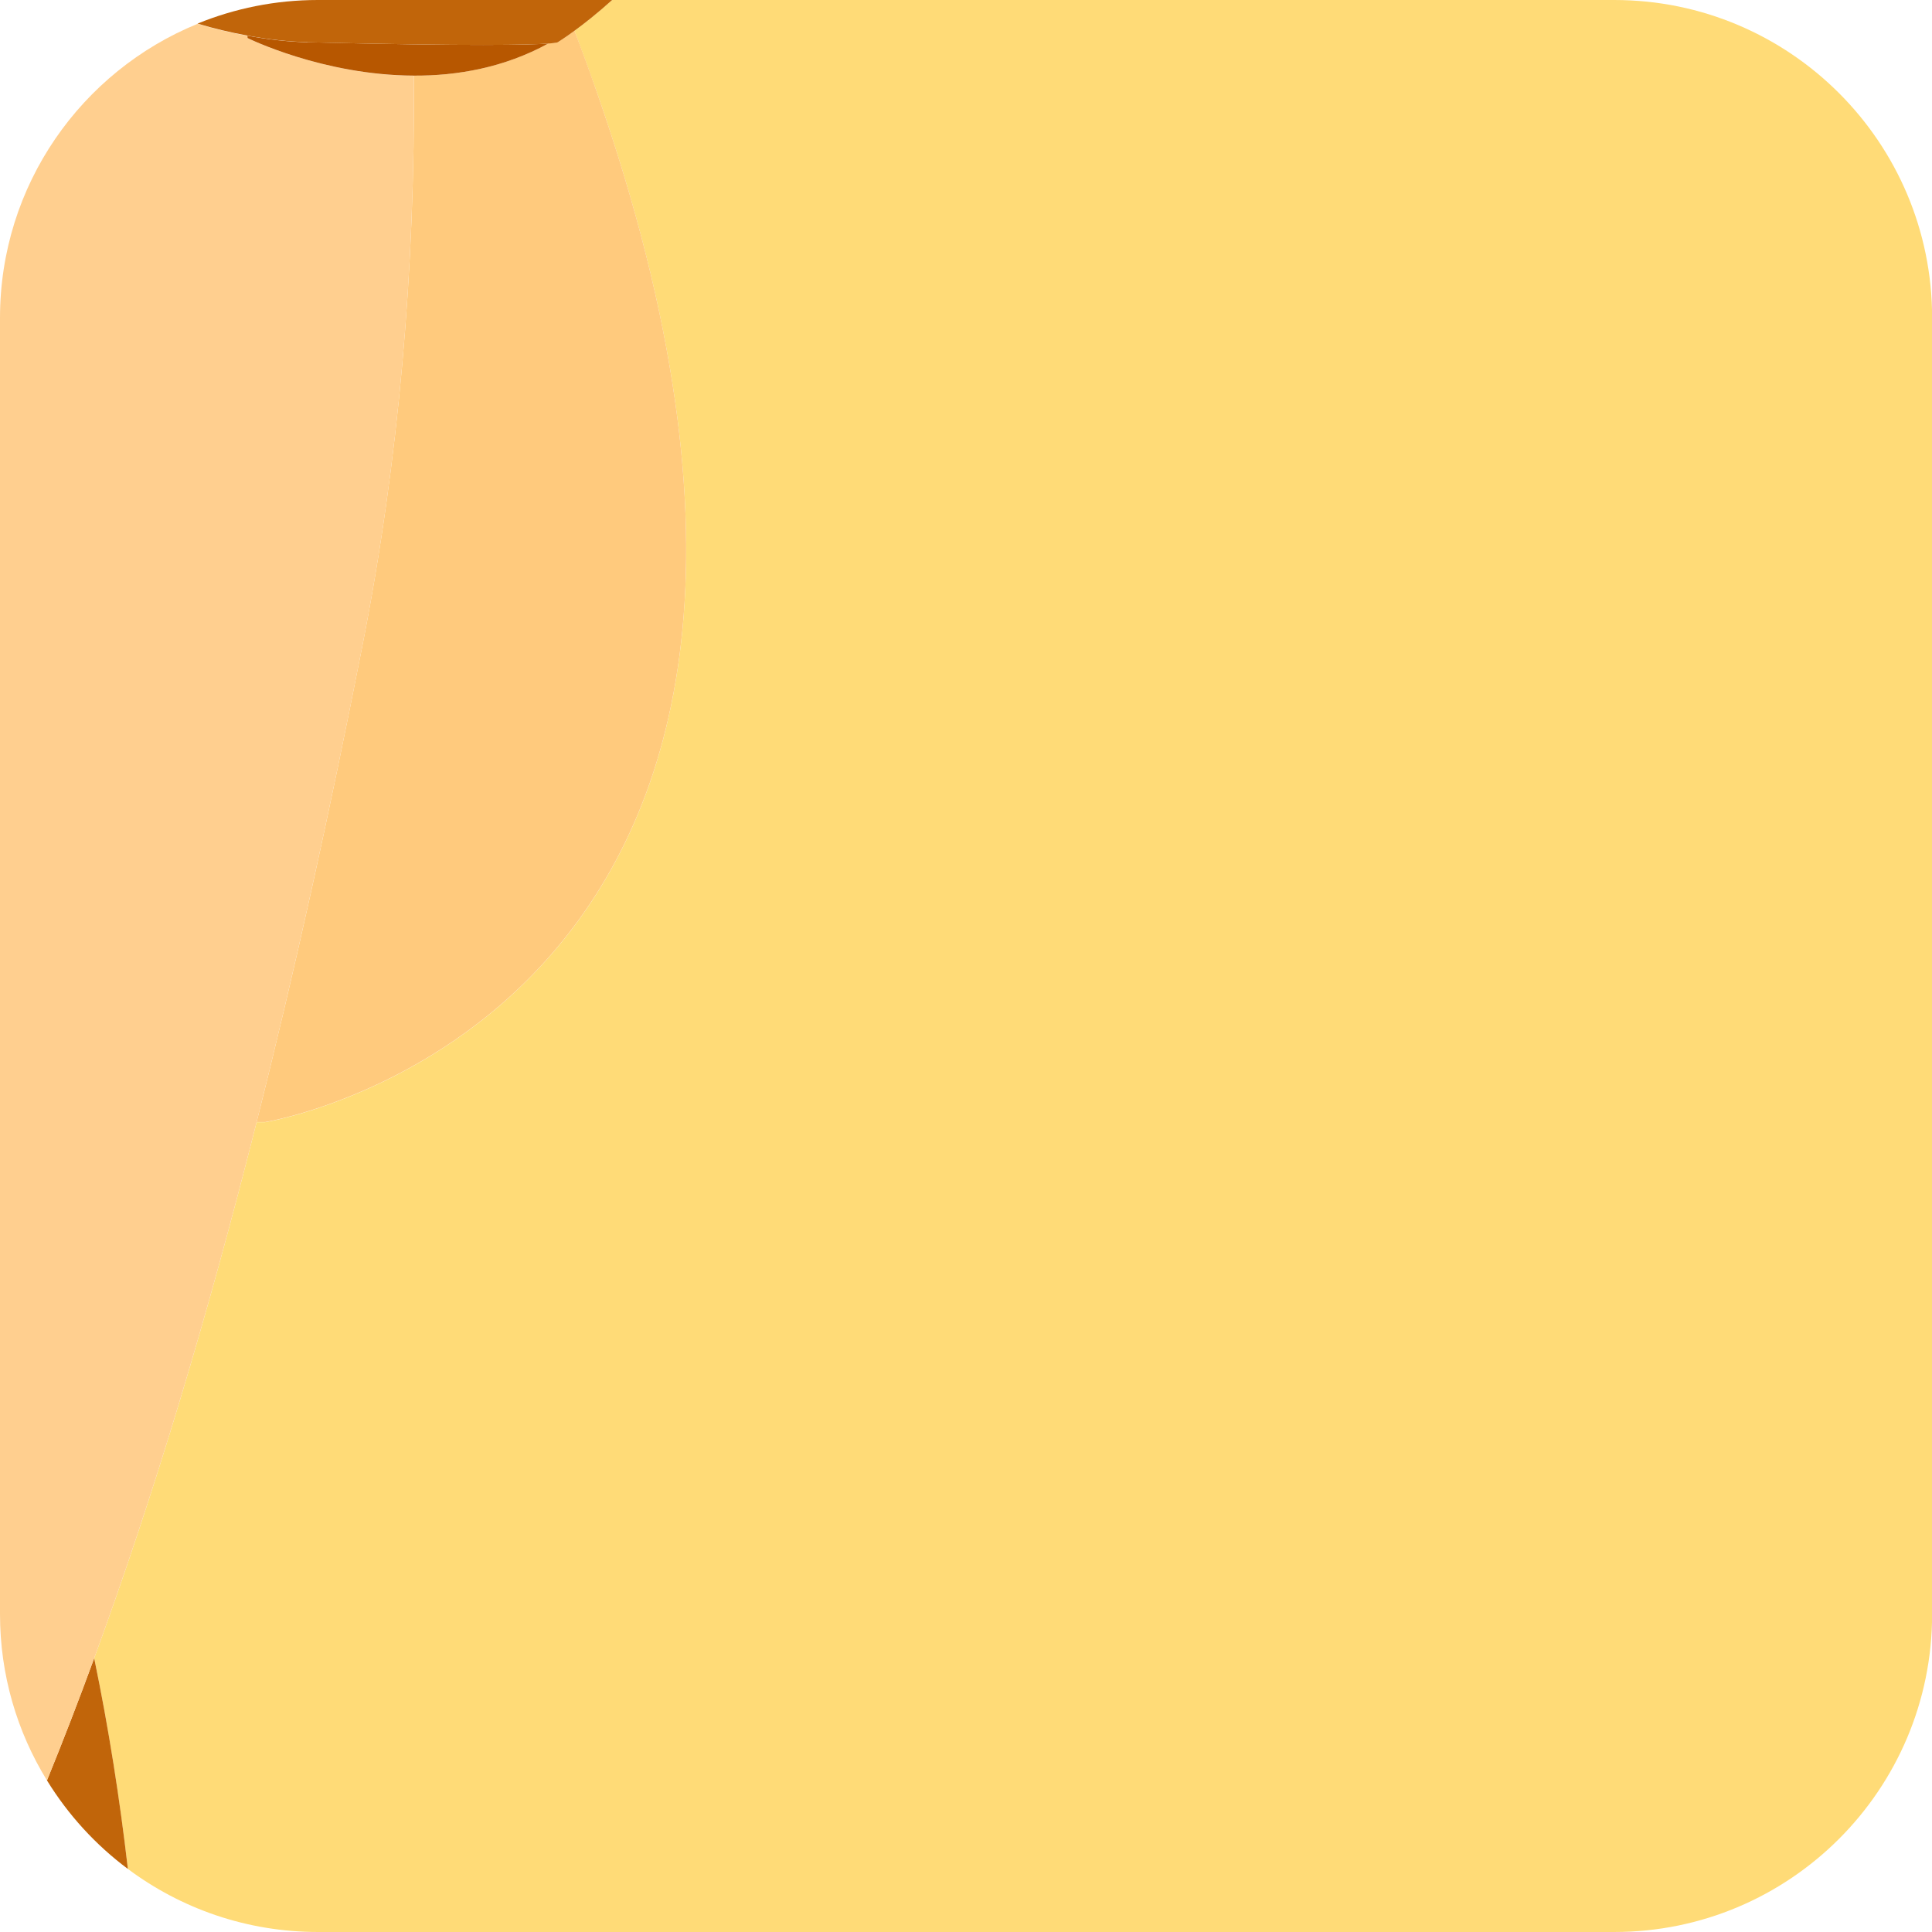 <?xml version="1.0" encoding="UTF-8"?>
<svg id="Layer_2" data-name="Layer 2" xmlns="http://www.w3.org/2000/svg" viewBox="0 0 164.52 164.52">
  <defs>
    <style>
      .cls-1 {
        fill: #c1650a;
      }

      .cls-1, .cls-2, .cls-3, .cls-4, .cls-5 {
        stroke-width: 0px;
      }

      .cls-2 {
        fill: #b75700;
      }

      .cls-3 {
        fill: #ffca7d;
      }

      .cls-4 {
        fill: #ffdb77;
      }

      .cls-5 {
        fill: #ffcf8f;
      }
    </style>
  </defs>
  <g id="Portraits">
    <g id="D">
      <g id="Tiles">
        <g id="D-12">
          <path class="cls-4" d="m137.45,0H52.13c-1.3,1.16-2.4,2.03-3.21,2.62.62,1.65,1.24,3.34,1.87,5.13,27.54,78.79-28.21,87.81-28.21,87.81h-.73c-4.17,16.53-8.73,31.74-13.83,45.64,1.24,5.98,2.18,12.06,2.87,17.95,4.51,3.37,10.12,5.37,16.19,5.37h110.38c14.95,0,27.07-12.12,27.07-27.07V27.07c0-14.95-12.12-27.07-27.07-27.07Z"/>
          <path class="cls-1" d="m4,151.61c1.8,2.93,4.14,5.49,6.89,7.54-.68-5.89-1.63-11.97-2.87-17.95-1.3,3.55-2.64,7.02-4.02,10.41Z"/>
          <path class="cls-3" d="m46.68,3.71c-3.76,2.06-7.76,2.75-11.44,2.73.12,16.48-1.28,32.72-4.35,48.39-2.82,14.38-5.81,27.94-9.04,40.72h.73s55.75-9.02,28.21-87.81c-.62-1.78-1.24-3.48-1.87-5.13-.89.65-1.43.98-1.43.98,0,0-.02.06-.81.11Z"/>
          <path class="cls-5" d="m21.85,95.56c3.22-12.78,6.22-26.35,9.04-40.72,3.07-15.67,4.47-31.92,4.35-48.39-7.76-.04-14.16-3.2-14.16-3.2,0,0,0-.07-.01-.2-1.41-.26-2.82-.59-4.25-1.02C6.95,6.06,0,15.75,0,27.07v110.38c0,5.19,1.46,10.04,4,14.16,1.38-3.39,2.72-6.85,4.02-10.41,5.1-13.91,9.66-29.12,13.83-45.64Z"/>
          <path class="cls-2" d="m26.2,3.6c-1.68-.04-3.4-.24-5.13-.56,0,.13.01.2.01.2,0,0,6.39,3.17,14.16,3.2,3.68.02,7.68-.67,11.44-2.73-1.59.11-6.34.23-20.48-.11Z"/>
          <path class="cls-1" d="m26.2,3.6c14.14.34,18.88.22,20.48.11.79-.06.81-.11.81-.11,0,0,.54-.33,1.43-.98.81-.59,1.92-1.46,3.21-2.62h-25.06c-3.63,0-7.09.72-10.25,2.01,1.42.43,2.84.76,4.25,1.02,1.73.32,3.45.52,5.13.56Z"/>
        </g>
      </g>
    </g>
  </g>
</svg>
